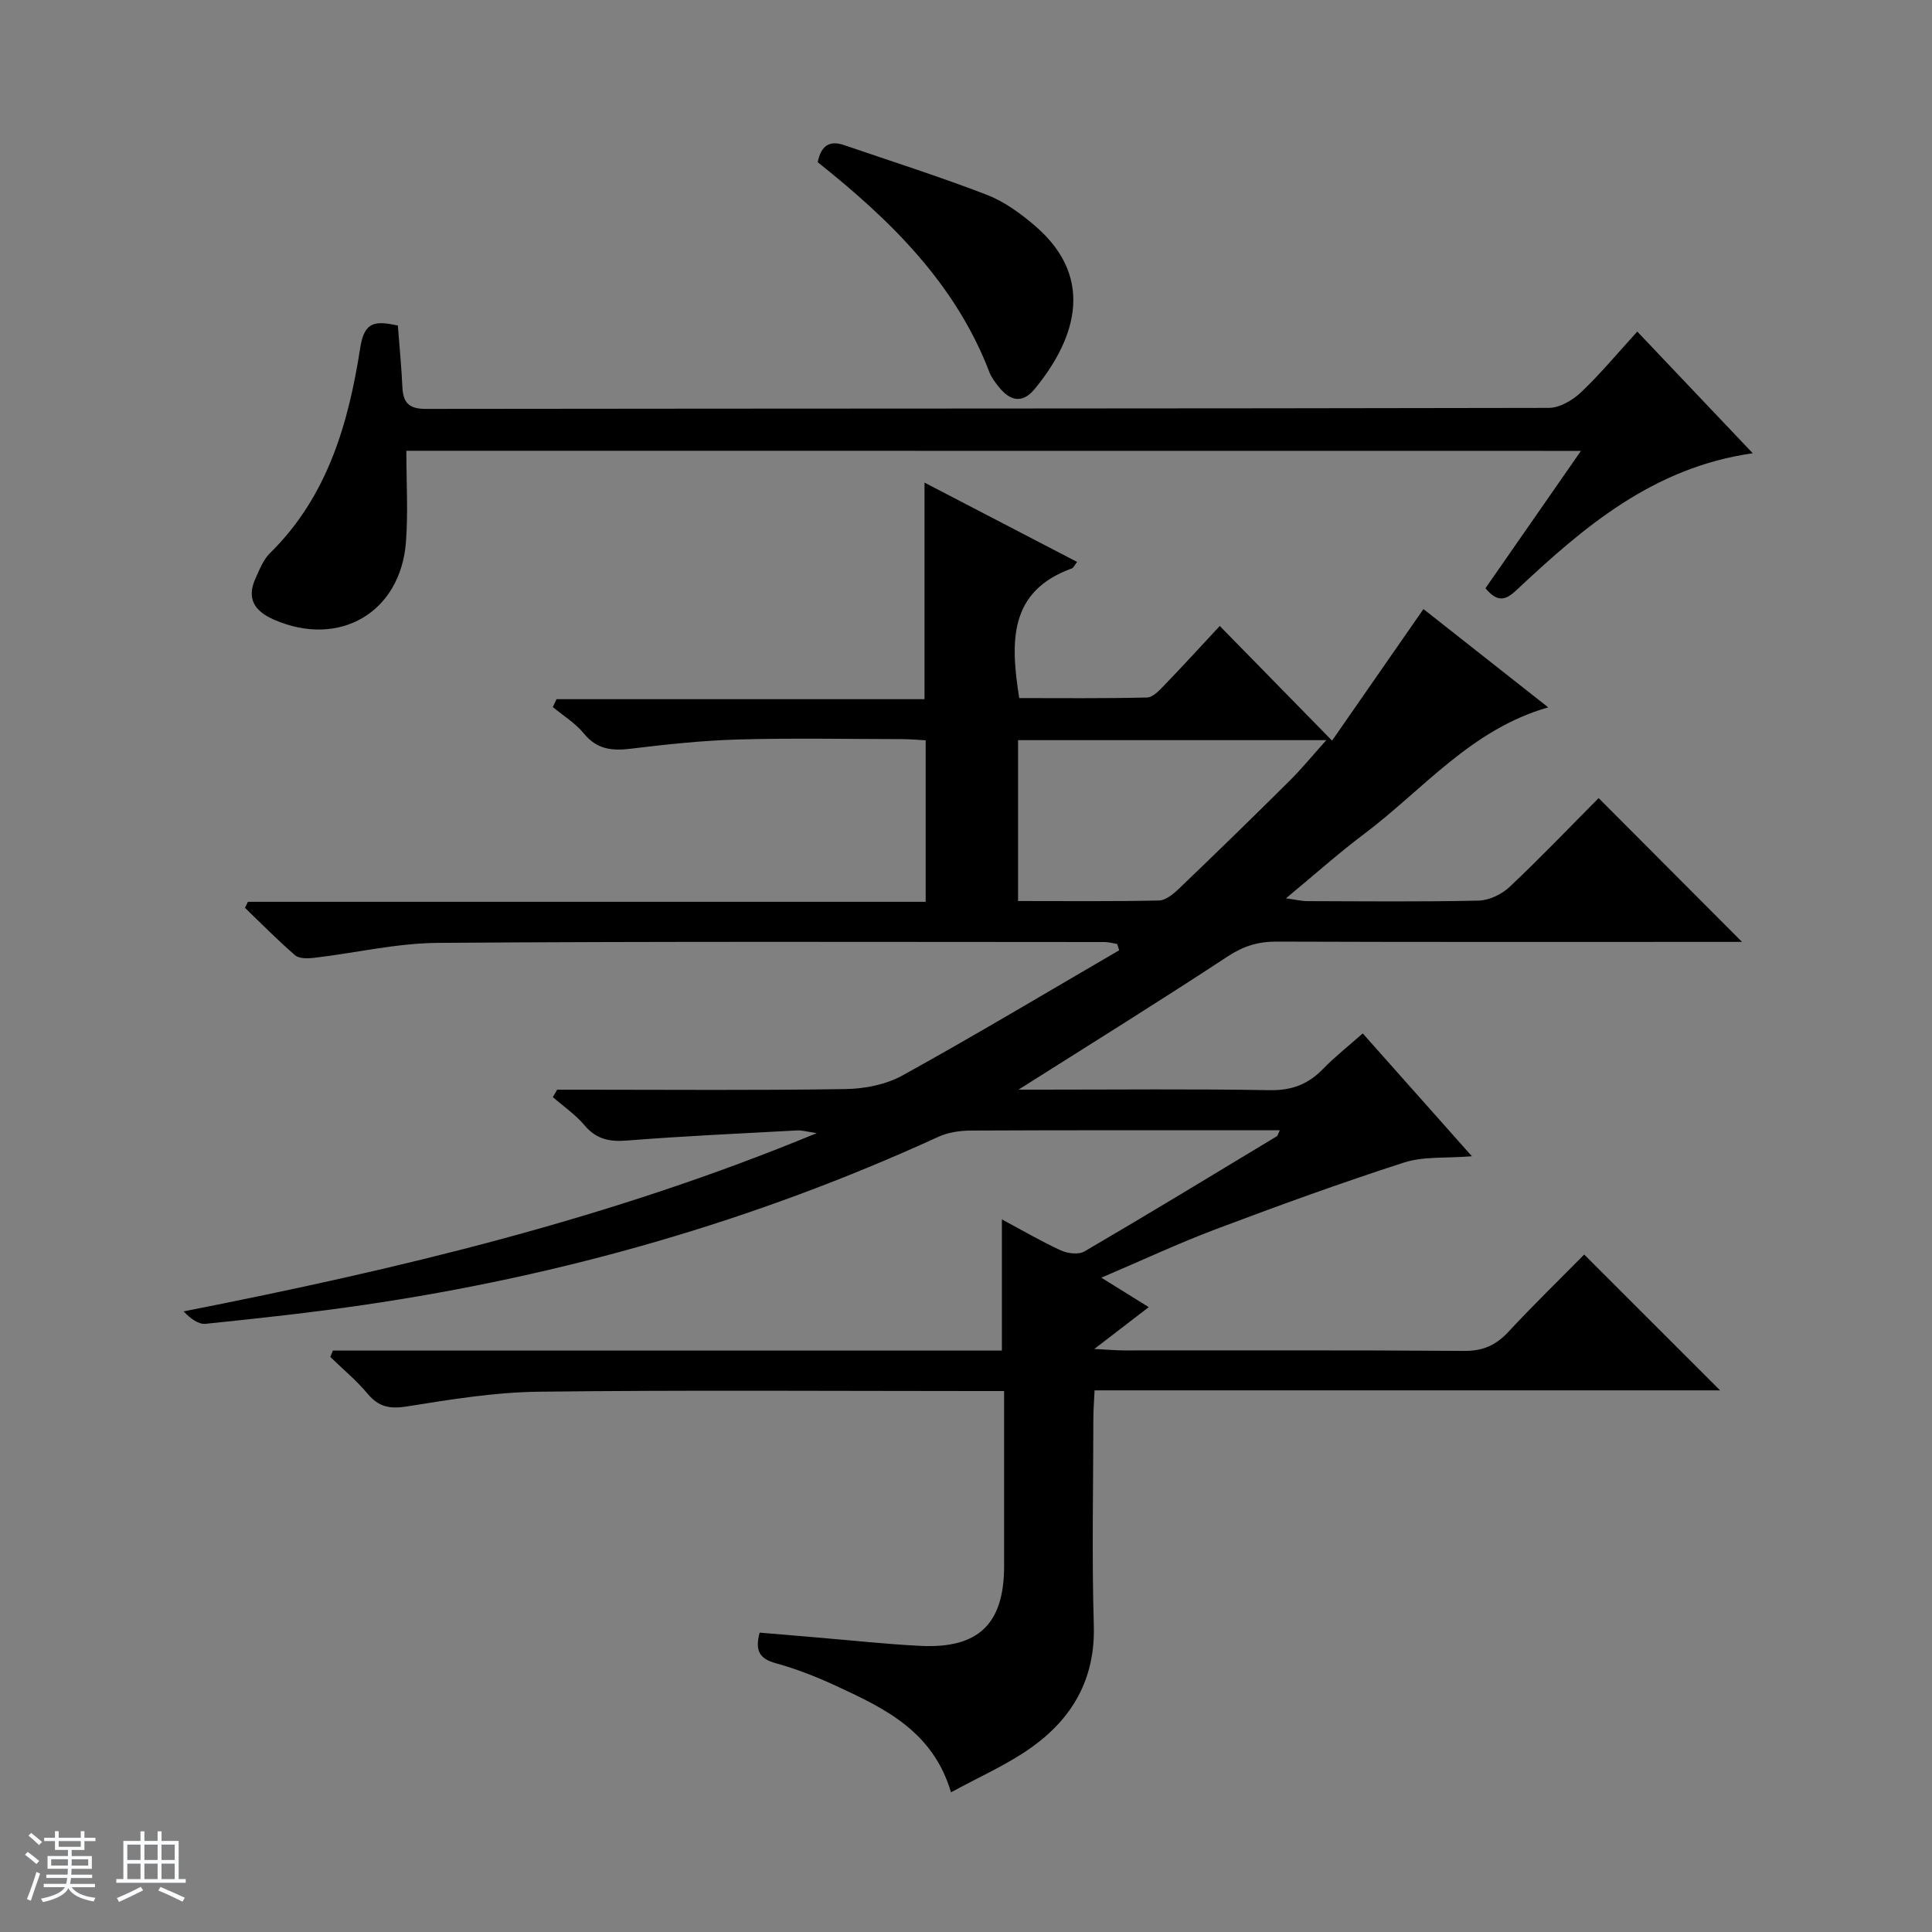 <svg enable-background="new 0 0 400 400" viewBox="0 0 400 400" xmlns="http://www.w3.org/2000/svg"><rect x="0" y="0" width="400" height="400" fill="#808080" stroke="none"/><path d="m5.17 384 .56-.58c.85.61 1.65 1.24 2.4 1.87l-.59.64c-.84-.73-1.63-1.38-2.37-1.93m1.22 9.53-.82-.34c.71-1.76 1.37-3.64 1.98-5.63.24.13.5.25.76.36-.6 1.67-1.24 3.54-1.92 5.61m-.5-13.5.57-.54c.56.44 1.31 1.06 2.26 1.87l-.64.64c-.68-.66-1.41-1.32-2.19-1.97m3.25.46h2.24v-1.36h.77v1.36h4.57v-1.36h.76v1.36h2.28v.69h-2.28v1.84h-2.64v1.26h4.18v2.64h-4.21c0 .45-.02.86-.05 1.21h4.32v.69h-4.38c-.04.34-.1.75-.19 1.22h5.15v.69h-4.82c.87 1.19 2.51 1.92 4.93 2.19-.17.31-.3.57-.37.76-2.77-.49-4.52-1.41-5.26-2.76-.56 1.26-2.3 2.23-5.24 2.9-.12-.24-.26-.48-.43-.72 2.73-.55 4.38-1.34 4.96-2.38h-4.38v-.69h4.65c.1-.38.17-.79.21-1.22h-4.32v-.69h4.4c.03-.34.05-.75.05-1.21h-4.2v-2.64h4.23v-1.26h-2.69v-1.84h-2.24zm1.46 4.46v1.29h3.45c.01-.4.02-.57.01-.53v-.32-.45h-3.46zm1.55-2.59h4.57v-1.19h-4.57zm6.11 2.59h-3.42v.77c-.01.19-.01.37-.02.53h3.44z" fill="#fafbfc"/><path d="m32.63 379.16h.82v1.98h3.54v7.89h1.46v.78h-14.37v-.78h1.46v-7.89h3.54v-1.98h.82v1.98h2.73zm-3.49 11.48.5.73c-1.61.82-3.28 1.63-5 2.41-.13-.27-.28-.55-.44-.82 1.75-.72 3.4-1.49 4.94-2.32m-2.78-5.55h2.73v-3.18h-2.73zm0 3.95h2.73v-3.2h-2.73zm3.54-3.95h2.73v-3.18h-2.73zm0 3.95h2.73v-3.2h-2.73zm7.89 4.68c-1.84-.92-3.51-1.7-5.02-2.32l.45-.73c1.89.8 3.57 1.55 5.04 2.23zm-1.62-11.81h-2.73v3.18h2.73zm-2.73 7.13h2.73v-3.2h-2.73v3.19z" fill="#fafbfc"/><g fill="#000001"><path d="m68.92 279.62h138.51c0-9.17 0-17.87 0-27.16 4.1 2.2 8.06 4.51 12.2 6.42 1.41.65 3.7.92 4.91.21 13.35-7.81 26.56-15.84 39.8-23.83.21-.13.27-.51.63-1.25-1.48 0-2.74 0-3.99 0-20 0-40-.04-59.99.06-2.25.01-4.7.37-6.72 1.3-38 17.4-77.76 28.78-119.07 34.82-10.84 1.59-21.74 2.77-32.63 3.89-1.5.15-3.15-1.1-4.56-2.57 44.54-8.76 88.19-19.14 131.09-36.91-2.11-.31-3.09-.61-4.05-.56-11.77.64-23.54 1.17-35.29 2.1-3.65.29-6.34-.31-8.76-3.18-1.87-2.21-4.34-3.9-6.54-5.82.3-.51.59-1.02.89-1.53h5.23c18.17 0 36.33.16 54.49-.13 3.97-.06 8.36-.93 11.79-2.82 15.11-8.36 29.93-17.23 44.86-25.92-.14-.43-.29-.87-.43-1.3-.86-.14-1.72-.4-2.59-.4-46-.01-91.99-.16-137.99.17-8.57.06-17.11 2.09-25.68 3.1-1.3.15-3.09.2-3.94-.54-3.6-3.1-6.94-6.51-10.37-9.81.2-.42.41-.84.61-1.25h140.32c0-11.42 0-22.17 0-33.44-1.56-.08-3.15-.23-4.75-.24-11.33-.02-22.67-.24-33.99.07-7.45.21-14.89 1.01-22.3 1.91-3.9.48-7.03.16-9.73-3.15-1.75-2.14-4.25-3.67-6.42-5.47.25-.54.51-1.09.76-1.63h76.19c0-15.3 0-29.74 0-44.84 10.5 5.46 20.99 10.91 31.59 16.42-.49.61-.72 1.21-1.11 1.35-13 4.72-12.74 15.07-10.87 26.84 8.64 0 17.56.1 26.47-.12 1.21-.03 2.54-1.47 3.54-2.51 3.8-3.93 7.48-7.97 11.51-12.3 7.9 8.07 15.09 15.41 23.25 23.74 6.57-9.45 12.57-18.09 18.92-27.24 8.26 6.51 16.93 13.34 25.83 20.35-16.01 4.57-25.94 17.08-38.17 26.26-5.29 3.97-10.24 8.41-16.13 13.28 2.06.28 3.24.58 4.41.58 11.83.03 23.67.16 35.49-.11 2.18-.05 4.77-1.3 6.39-2.82 6.42-6.05 12.52-12.44 18.45-18.4 9.93 9.95 19.65 19.7 29.69 29.77-1.48 0-3.19 0-4.9 0-30.5 0-61 .05-91.49-.06-3.82-.01-6.87.94-10.12 3.08-14.14 9.3-28.52 18.22-43.29 27.57h4.52c15.83 0 31.67-.17 47.49.11 4.56.08 7.96-1.22 11.04-4.4 2.42-2.49 5.18-4.66 8.22-7.35 7.37 8.3 14.6 16.43 22.6 25.43-5.36.44-9.99-.01-14.05 1.3-13.08 4.22-26.01 8.92-38.88 13.77-7.76 2.92-15.29 6.45-23.79 10.07 3.56 2.21 6.51 4.05 9.82 6.1-3.62 2.78-6.96 5.34-11.28 8.66 2.9.15 4.5.29 6.1.3 23.5.02 47-.08 70.49.1 3.87.03 6.55-1.17 9.12-3.92 5.2-5.59 10.68-10.92 15.72-16.03 9.59 9.58 18.82 18.81 28.14 28.12-42.82 0-85.89 0-129.51 0-.1 2.15-.24 3.9-.25 5.66-.02 14.33-.33 28.67.09 42.99.33 11.14-4.48 19.34-13.11 25.42-4.96 3.49-10.64 5.97-16.45 9.15-3.74-12.61-13.69-17.36-23.67-21.98-4.06-1.88-8.28-3.56-12.59-4.74-3.35-.92-4.39-2.55-3.36-6.34 3.86.33 7.9.67 11.95 1.01 7.12.59 14.23 1.38 21.36 1.73 12 .59 17.28-4.55 17.3-16.47.01-11.82 0-23.65 0-36.29-1.95 0-3.69 0-5.43 0-30.33 0-60.66-.23-90.99.14-9.07.11-18.17 1.6-27.16 3.04-3.53.56-5.86.17-8.17-2.59-2.32-2.77-5.15-5.12-7.76-7.66.2-.44.37-.88.54-1.31zm141.86-126.38v33.31c9.97 0 19.57.1 29.17-.11 1.4-.03 2.98-1.34 4.12-2.43 7.68-7.36 15.3-14.78 22.84-22.27 2.58-2.56 4.88-5.38 7.69-8.5-21.84 0-42.74 0-63.82 0z"/><path d="m84.13 93.33c0 6.56.38 12.74-.08 18.85-1.09 14.67-13.83 22.01-27.31 16.12-4.09-1.78-5.75-4.38-3.81-8.62.82-1.8 1.59-3.81 2.96-5.15 11.92-11.71 16.26-26.85 18.7-42.57.87-5.59 3.28-5.5 7.78-4.57.32 4.2.74 8.47.94 12.74.15 3.22 1.31 4.53 4.84 4.53 77.5-.1 155-.05 232.49-.21 2.25 0 4.94-1.57 6.66-3.2 3.98-3.76 7.49-8.01 11.68-12.6 7.9 8.32 15.61 16.45 23.91 25.19-20.67 2.95-35.02 15.3-48.9 28.32-2.34 2.2-3.98 2.57-6.44-.37 6.41-9.22 12.9-18.57 19.77-28.44-81.34-.02-162.02-.02-243.19-.02z"/><path d="m169.3 33.58c.71-3.53 2.53-4.55 5.49-3.53 9.86 3.38 19.82 6.54 29.54 10.29 3.62 1.4 6.99 3.87 9.98 6.43 13.27 11.42 7.46 24.61-.12 33.8-2.55 3.09-5.14 2.41-7.41-.48-.72-.91-1.48-1.86-1.89-2.92-7.02-18.41-20.48-31.56-35.59-43.59z"/></g></svg>